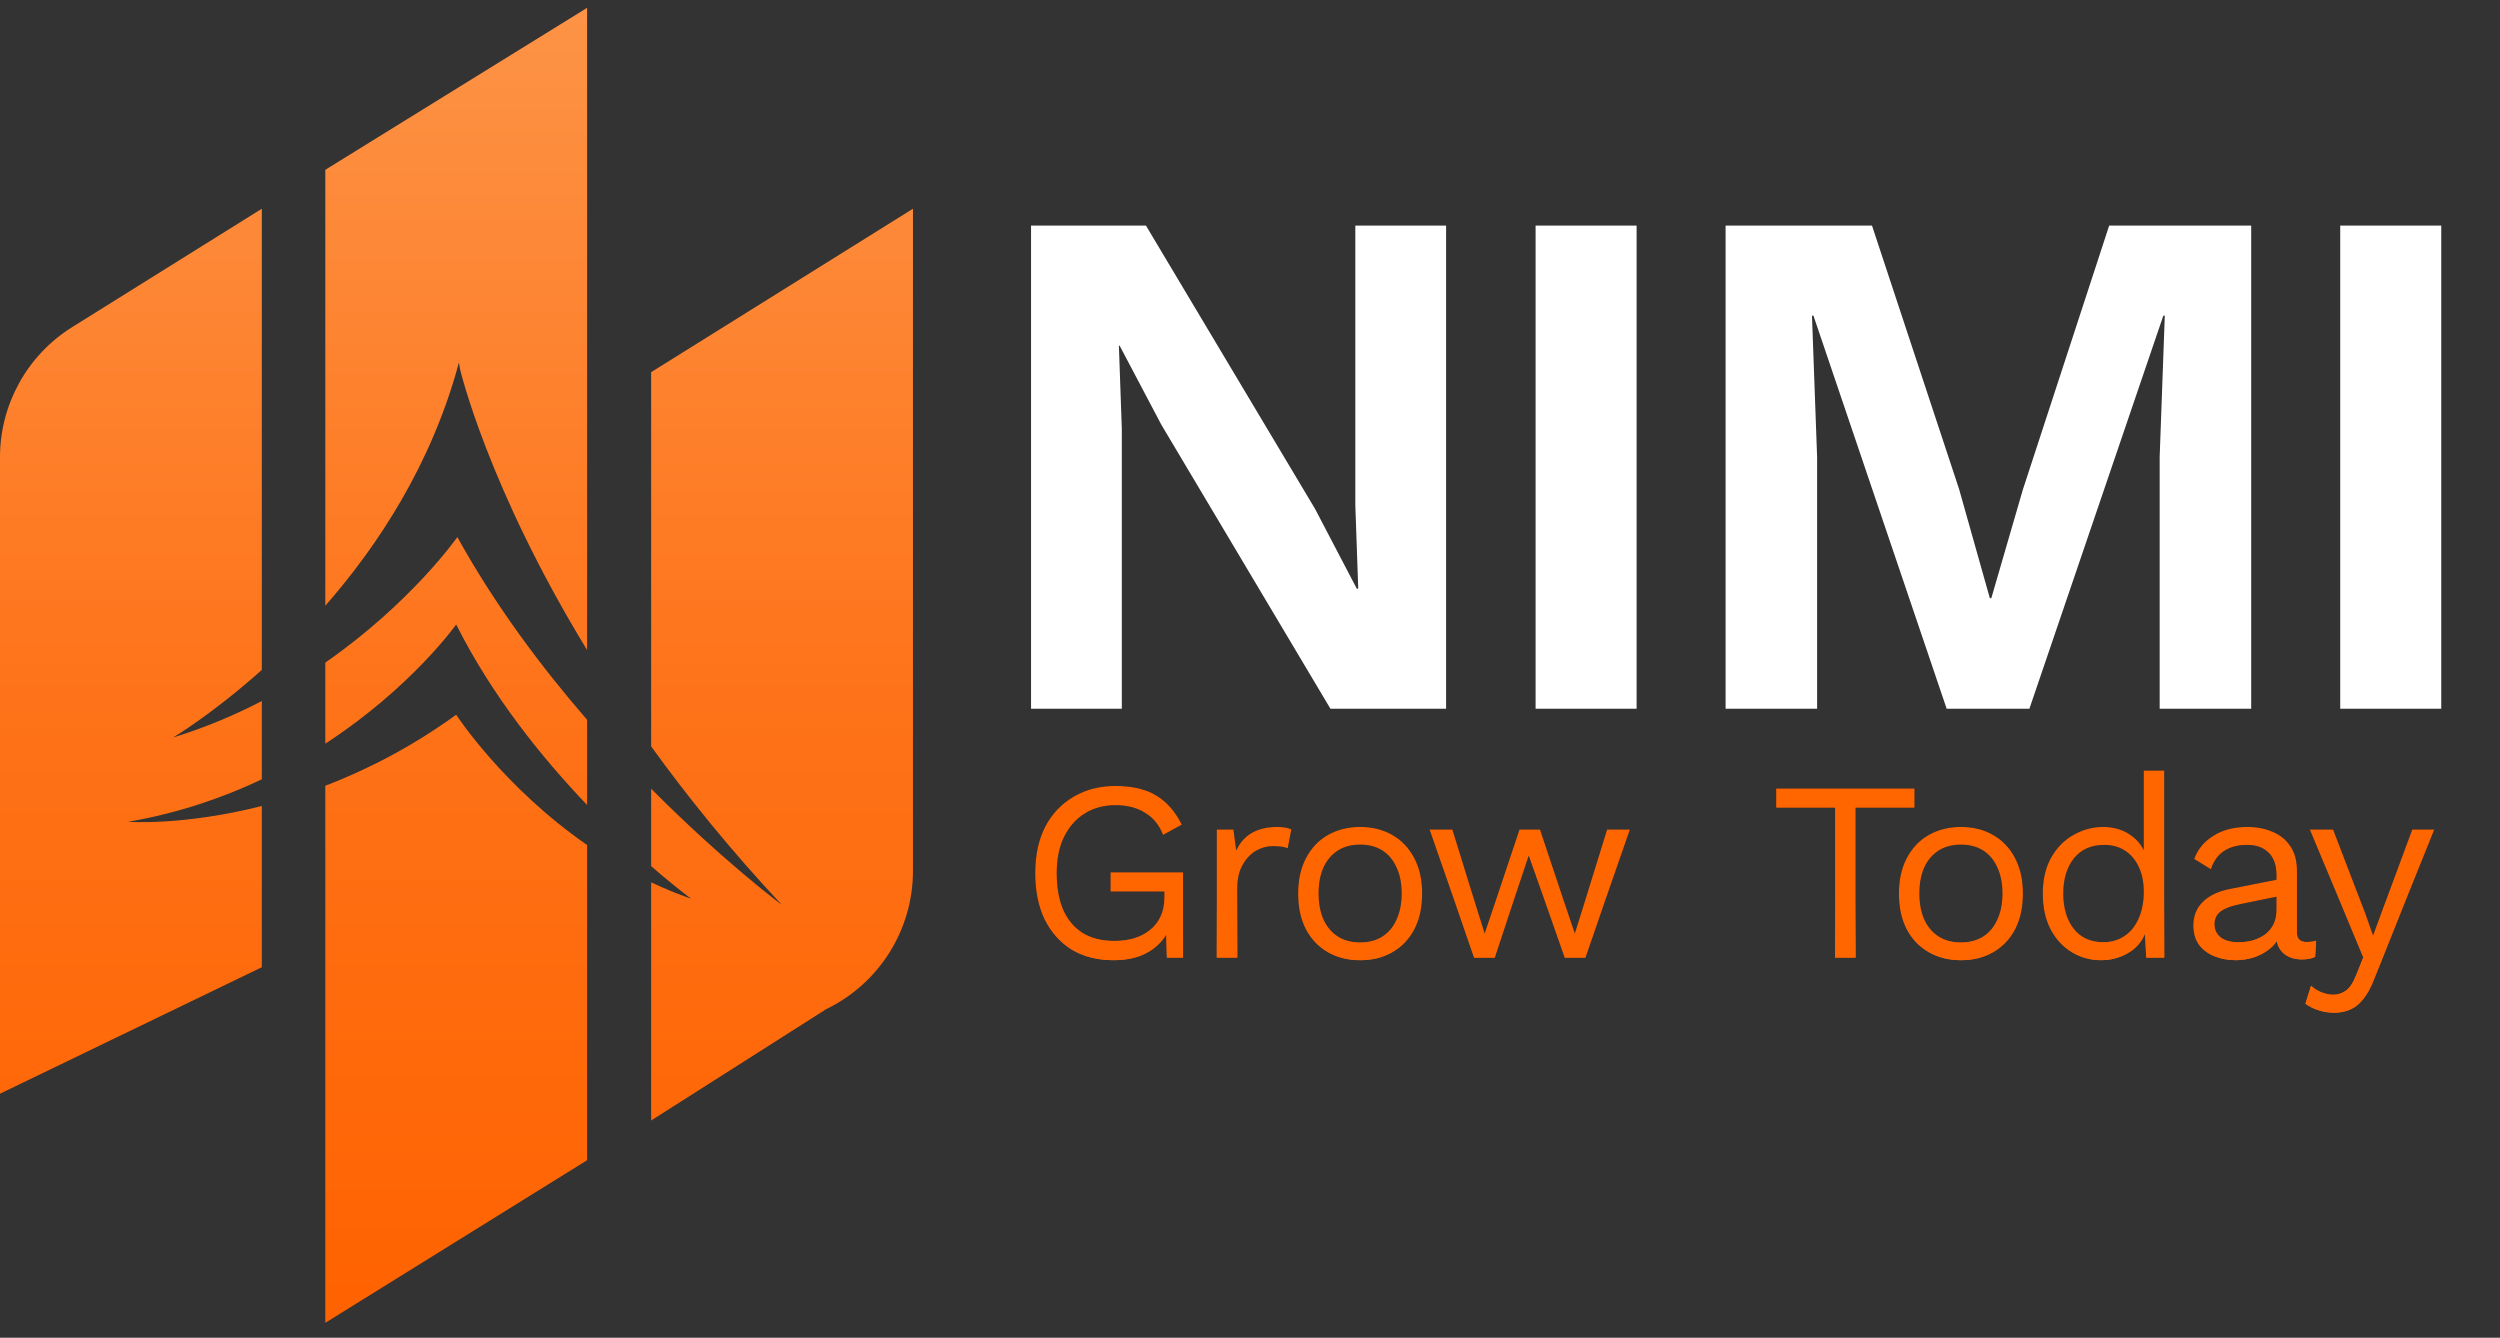 <svg width="114" height="61" viewBox="0 0 114 61" fill="none" xmlns="http://www.w3.org/2000/svg">
<rect x="0" y="0" width="114" height="61" fill="#333333" stroke="none"/>
<g clip-path="url(#clip0_582_3597)">
<path d="M65.942 10.288V32.319H60.668L52.957 19.367L51.055 15.762H51.021L51.155 19.568V32.319H47.016V10.288H52.256L59.967 23.206L61.87 26.844H61.936L61.803 23.039V10.288H65.942ZM74.629 10.288V32.319H70.023V10.288H74.629ZM102.654 10.288V32.319H98.481V20.836L98.715 14.394H98.648L92.54 32.319H88.768L82.693 14.394H82.626L82.86 20.836V32.319H78.687V10.288H85.363L89.335 22.305L90.737 27.278H90.804L92.239 22.338L96.178 10.288H102.654ZM111.321 10.288V32.319H106.714V10.288H111.321Z" fill="white"/>
<path d="M50.781 43.784C50.049 43.784 49.414 43.624 48.877 43.305C48.347 42.978 47.934 42.518 47.638 41.926C47.35 41.334 47.206 40.63 47.206 39.812C47.206 38.994 47.358 38.289 47.662 37.697C47.973 37.105 48.406 36.65 48.959 36.33C49.511 36.003 50.146 35.84 50.863 35.84C51.626 35.84 52.245 35.984 52.72 36.272C53.203 36.56 53.593 37.004 53.889 37.604L53.036 38.071C52.864 37.627 52.592 37.292 52.218 37.066C51.852 36.833 51.4 36.716 50.863 36.716C50.341 36.716 49.877 36.84 49.472 37.09C49.075 37.331 48.76 37.685 48.526 38.153C48.3 38.612 48.187 39.165 48.187 39.812C48.187 40.458 48.285 41.015 48.48 41.483C48.682 41.942 48.978 42.296 49.367 42.546C49.765 42.787 50.248 42.908 50.816 42.908C51.135 42.908 51.431 42.869 51.704 42.791C51.984 42.705 52.226 42.581 52.428 42.417C52.639 42.254 52.802 42.047 52.919 41.798C53.036 41.549 53.094 41.257 53.094 40.922V40.653H50.641V39.777H53.947V43.667H53.211L53.164 42.23L53.363 42.265C53.16 42.748 52.841 43.122 52.405 43.387C51.969 43.652 51.428 43.784 50.781 43.784ZM55.485 43.667V37.826H56.244L56.373 38.784C56.536 38.425 56.774 38.157 57.086 37.978C57.405 37.798 57.79 37.709 58.242 37.709C58.343 37.709 58.452 37.717 58.569 37.732C58.694 37.748 58.799 37.779 58.885 37.826L58.721 38.679C58.635 38.648 58.542 38.624 58.441 38.608C58.339 38.593 58.195 38.585 58.008 38.585C57.767 38.585 57.522 38.655 57.272 38.795C57.031 38.936 56.828 39.15 56.665 39.438C56.501 39.718 56.42 40.077 56.42 40.513V43.667H55.485ZM62.022 37.709C62.575 37.709 63.062 37.83 63.483 38.071C63.911 38.312 64.246 38.663 64.487 39.123C64.729 39.574 64.85 40.116 64.85 40.746C64.85 41.377 64.729 41.922 64.487 42.382C64.246 42.834 63.911 43.18 63.483 43.422C63.062 43.663 62.575 43.784 62.022 43.784C61.477 43.784 60.99 43.663 60.562 43.422C60.134 43.18 59.799 42.834 59.557 42.382C59.316 41.922 59.195 41.377 59.195 40.746C59.195 40.116 59.316 39.574 59.557 39.123C59.799 38.663 60.134 38.312 60.562 38.071C60.99 37.83 61.477 37.709 62.022 37.709ZM62.022 38.515C61.625 38.515 61.286 38.605 61.006 38.784C60.726 38.963 60.508 39.22 60.352 39.555C60.204 39.882 60.13 40.279 60.13 40.746C60.13 41.206 60.204 41.603 60.352 41.938C60.508 42.273 60.726 42.53 61.006 42.709C61.286 42.888 61.625 42.978 62.022 42.978C62.42 42.978 62.758 42.888 63.039 42.709C63.319 42.53 63.533 42.273 63.681 41.938C63.837 41.603 63.915 41.206 63.915 40.746C63.915 40.279 63.837 39.882 63.681 39.555C63.533 39.22 63.319 38.963 63.039 38.784C62.758 38.605 62.42 38.515 62.022 38.515ZM73.284 37.826H74.324L72.291 43.667H71.357L69.71 39.017L68.156 43.667H67.221L65.188 37.826H66.228L67.7 42.581L69.289 37.826H70.224L71.812 42.581L73.284 37.826ZM87.302 35.956V36.833H84.615V43.667H83.68V36.833H80.993V35.956H87.302ZM89.418 37.709C89.971 37.709 90.458 37.83 90.878 38.071C91.306 38.312 91.642 38.663 91.883 39.123C92.124 39.574 92.245 40.116 92.245 40.746C92.245 41.377 92.124 41.922 91.883 42.382C91.642 42.834 91.306 43.18 90.878 43.422C90.458 43.663 89.971 43.784 89.418 43.784C88.873 43.784 88.386 43.663 87.958 43.422C87.53 43.18 87.194 42.834 86.953 42.382C86.712 41.922 86.591 41.377 86.591 40.746C86.591 40.116 86.712 39.574 86.953 39.123C87.194 38.663 87.53 38.312 87.958 38.071C88.386 37.83 88.873 37.709 89.418 37.709ZM89.418 38.515C89.021 38.515 88.682 38.605 88.402 38.784C88.121 38.963 87.903 39.22 87.747 39.555C87.6 39.882 87.525 40.279 87.525 40.746C87.525 41.206 87.6 41.603 87.747 41.938C87.903 42.273 88.121 42.53 88.402 42.709C88.682 42.888 89.021 42.978 89.418 42.978C89.815 42.978 90.154 42.888 90.434 42.709C90.715 42.53 90.929 42.273 91.077 41.938C91.233 41.603 91.311 41.206 91.311 40.746C91.311 40.279 91.233 39.882 91.077 39.555C90.929 39.22 90.715 38.963 90.434 38.784C90.154 38.605 89.815 38.515 89.418 38.515ZM95.815 43.784C95.333 43.784 94.889 43.663 94.483 43.422C94.079 43.18 93.756 42.834 93.514 42.382C93.272 41.922 93.151 41.377 93.151 40.746C93.151 40.1 93.28 39.551 93.537 39.099C93.794 38.648 94.133 38.305 94.553 38.071C94.974 37.83 95.426 37.709 95.909 37.709C96.392 37.709 96.808 37.834 97.159 38.083C97.518 38.332 97.755 38.663 97.871 39.076L97.755 39.158V35.139H98.689V43.667H97.871L97.79 42.254L97.918 42.184C97.864 42.526 97.731 42.818 97.521 43.06C97.319 43.293 97.065 43.472 96.761 43.597C96.466 43.722 96.151 43.784 95.815 43.784ZM95.909 42.966C96.283 42.966 96.606 42.873 96.878 42.686C97.159 42.499 97.373 42.234 97.521 41.891C97.677 41.541 97.755 41.132 97.755 40.665C97.755 40.221 97.677 39.839 97.521 39.52C97.373 39.2 97.163 38.955 96.89 38.784C96.626 38.612 96.314 38.527 95.955 38.527C95.364 38.527 94.904 38.729 94.577 39.134C94.25 39.539 94.086 40.077 94.086 40.746C94.086 41.416 94.246 41.954 94.565 42.359C94.885 42.764 95.333 42.966 95.909 42.966ZM103.806 39.894C103.806 39.457 103.689 39.123 103.456 38.889C103.222 38.648 102.891 38.527 102.463 38.527C102.057 38.527 101.715 38.616 101.435 38.795C101.154 38.967 100.947 39.247 100.816 39.637L100.056 39.169C100.211 38.733 100.5 38.383 100.921 38.118C101.341 37.845 101.863 37.709 102.486 37.709C102.907 37.709 103.288 37.783 103.631 37.931C103.973 38.071 104.242 38.289 104.437 38.585C104.639 38.873 104.741 39.247 104.741 39.707V42.534C104.741 42.814 104.889 42.955 105.185 42.955C105.333 42.955 105.477 42.935 105.617 42.896L105.57 43.632C105.414 43.71 105.212 43.749 104.963 43.749C104.737 43.749 104.534 43.706 104.355 43.62C104.176 43.535 104.036 43.406 103.935 43.235C103.833 43.056 103.783 42.834 103.783 42.569V42.452L104.017 42.487C103.923 42.791 103.763 43.04 103.538 43.235C103.311 43.422 103.059 43.562 102.778 43.656C102.498 43.741 102.221 43.784 101.949 43.784C101.606 43.784 101.286 43.726 100.991 43.609C100.695 43.492 100.457 43.317 100.278 43.083C100.106 42.842 100.021 42.546 100.021 42.195C100.021 41.759 100.165 41.401 100.453 41.12C100.749 40.832 101.158 40.637 101.68 40.536L103.993 40.081V40.852L102.112 41.237C101.73 41.315 101.446 41.424 101.259 41.564C101.073 41.705 100.979 41.899 100.979 42.148C100.979 42.39 101.073 42.588 101.259 42.744C101.454 42.892 101.727 42.966 102.077 42.966C102.303 42.966 102.517 42.939 102.72 42.884C102.93 42.822 103.117 42.733 103.281 42.616C103.444 42.491 103.573 42.339 103.666 42.16C103.76 41.973 103.806 41.755 103.806 41.506V39.894ZM111.004 37.826L108.258 44.648C108.111 45.03 107.947 45.33 107.768 45.548C107.597 45.774 107.402 45.934 107.184 46.027C106.973 46.128 106.728 46.179 106.447 46.179C106.183 46.179 105.938 46.14 105.711 46.062C105.494 45.992 105.299 45.895 105.127 45.77L105.384 44.952C105.54 45.093 105.704 45.194 105.875 45.256C106.054 45.326 106.23 45.361 106.401 45.361C106.604 45.361 106.795 45.299 106.973 45.174C107.153 45.05 107.316 44.797 107.464 44.415L107.768 43.656L107.184 42.265L105.326 37.826H106.389L107.849 41.634L108.212 42.674L108.632 41.517L109.999 37.826H111.004Z" fill="url(#paint0_linear_582_3597)"/>
<path d="M50.781 43.784C50.049 43.784 49.414 43.624 48.877 43.305C48.347 42.978 47.934 42.518 47.638 41.926C47.35 41.334 47.206 40.63 47.206 39.812C47.206 38.994 47.358 38.289 47.662 37.697C47.973 37.105 48.406 36.65 48.959 36.33C49.511 36.003 50.146 35.84 50.863 35.84C51.626 35.84 52.245 35.984 52.72 36.272C53.203 36.56 53.593 37.004 53.889 37.604L53.036 38.071C52.864 37.627 52.592 37.292 52.218 37.066C51.852 36.833 51.4 36.716 50.863 36.716C50.341 36.716 49.877 36.84 49.472 37.09C49.075 37.331 48.76 37.685 48.526 38.153C48.3 38.612 48.187 39.165 48.187 39.812C48.187 40.458 48.285 41.015 48.48 41.483C48.682 41.942 48.978 42.296 49.367 42.546C49.765 42.787 50.248 42.908 50.816 42.908C51.135 42.908 51.431 42.869 51.704 42.791C51.984 42.705 52.226 42.581 52.428 42.417C52.639 42.254 52.802 42.047 52.919 41.798C53.036 41.549 53.094 41.257 53.094 40.922V40.653H50.641V39.777H53.947V43.667H53.211L53.164 42.23L53.363 42.265C53.16 42.748 52.841 43.122 52.405 43.387C51.969 43.652 51.428 43.784 50.781 43.784ZM55.485 43.667V37.826H56.244L56.373 38.784C56.536 38.425 56.774 38.157 57.086 37.978C57.405 37.798 57.79 37.709 58.242 37.709C58.343 37.709 58.452 37.717 58.569 37.732C58.694 37.748 58.799 37.779 58.885 37.826L58.721 38.679C58.635 38.648 58.542 38.624 58.441 38.608C58.339 38.593 58.195 38.585 58.008 38.585C57.767 38.585 57.522 38.655 57.272 38.795C57.031 38.936 56.828 39.15 56.665 39.438C56.501 39.718 56.42 40.077 56.42 40.513V43.667H55.485ZM62.022 37.709C62.575 37.709 63.062 37.83 63.483 38.071C63.911 38.312 64.246 38.663 64.487 39.123C64.729 39.574 64.85 40.116 64.85 40.746C64.85 41.377 64.729 41.922 64.487 42.382C64.246 42.834 63.911 43.18 63.483 43.422C63.062 43.663 62.575 43.784 62.022 43.784C61.477 43.784 60.99 43.663 60.562 43.422C60.134 43.18 59.799 42.834 59.557 42.382C59.316 41.922 59.195 41.377 59.195 40.746C59.195 40.116 59.316 39.574 59.557 39.123C59.799 38.663 60.134 38.312 60.562 38.071C60.99 37.83 61.477 37.709 62.022 37.709ZM62.022 38.515C61.625 38.515 61.286 38.605 61.006 38.784C60.726 38.963 60.508 39.22 60.352 39.555C60.204 39.882 60.13 40.279 60.13 40.746C60.13 41.206 60.204 41.603 60.352 41.938C60.508 42.273 60.726 42.53 61.006 42.709C61.286 42.888 61.625 42.978 62.022 42.978C62.42 42.978 62.758 42.888 63.039 42.709C63.319 42.53 63.533 42.273 63.681 41.938C63.837 41.603 63.915 41.206 63.915 40.746C63.915 40.279 63.837 39.882 63.681 39.555C63.533 39.22 63.319 38.963 63.039 38.784C62.758 38.605 62.42 38.515 62.022 38.515ZM73.284 37.826H74.324L72.291 43.667H71.357L69.71 39.017L68.156 43.667H67.221L65.188 37.826H66.228L67.7 42.581L69.289 37.826H70.224L71.812 42.581L73.284 37.826ZM87.302 35.956V36.833H84.615V43.667H83.68V36.833H80.993V35.956H87.302ZM89.418 37.709C89.971 37.709 90.458 37.83 90.878 38.071C91.306 38.312 91.642 38.663 91.883 39.123C92.124 39.574 92.245 40.116 92.245 40.746C92.245 41.377 92.124 41.922 91.883 42.382C91.642 42.834 91.306 43.18 90.878 43.422C90.458 43.663 89.971 43.784 89.418 43.784C88.873 43.784 88.386 43.663 87.958 43.422C87.53 43.18 87.194 42.834 86.953 42.382C86.712 41.922 86.591 41.377 86.591 40.746C86.591 40.116 86.712 39.574 86.953 39.123C87.194 38.663 87.53 38.312 87.958 38.071C88.386 37.83 88.873 37.709 89.418 37.709ZM89.418 38.515C89.021 38.515 88.682 38.605 88.402 38.784C88.121 38.963 87.903 39.22 87.747 39.555C87.6 39.882 87.525 40.279 87.525 40.746C87.525 41.206 87.6 41.603 87.747 41.938C87.903 42.273 88.121 42.53 88.402 42.709C88.682 42.888 89.021 42.978 89.418 42.978C89.815 42.978 90.154 42.888 90.434 42.709C90.715 42.53 90.929 42.273 91.077 41.938C91.233 41.603 91.311 41.206 91.311 40.746C91.311 40.279 91.233 39.882 91.077 39.555C90.929 39.22 90.715 38.963 90.434 38.784C90.154 38.605 89.815 38.515 89.418 38.515ZM95.815 43.784C95.333 43.784 94.889 43.663 94.483 43.422C94.079 43.18 93.756 42.834 93.514 42.382C93.272 41.922 93.151 41.377 93.151 40.746C93.151 40.1 93.28 39.551 93.537 39.099C93.794 38.648 94.133 38.305 94.553 38.071C94.974 37.83 95.426 37.709 95.909 37.709C96.392 37.709 96.808 37.834 97.159 38.083C97.518 38.332 97.755 38.663 97.871 39.076L97.755 39.158V35.139H98.689V43.667H97.871L97.79 42.254L97.918 42.184C97.864 42.526 97.731 42.818 97.521 43.06C97.319 43.293 97.065 43.472 96.761 43.597C96.466 43.722 96.151 43.784 95.815 43.784ZM95.909 42.966C96.283 42.966 96.606 42.873 96.878 42.686C97.159 42.499 97.373 42.234 97.521 41.891C97.677 41.541 97.755 41.132 97.755 40.665C97.755 40.221 97.677 39.839 97.521 39.52C97.373 39.2 97.163 38.955 96.89 38.784C96.626 38.612 96.314 38.527 95.955 38.527C95.364 38.527 94.904 38.729 94.577 39.134C94.25 39.539 94.086 40.077 94.086 40.746C94.086 41.416 94.246 41.954 94.565 42.359C94.885 42.764 95.333 42.966 95.909 42.966ZM103.806 39.894C103.806 39.457 103.689 39.123 103.456 38.889C103.222 38.648 102.891 38.527 102.463 38.527C102.057 38.527 101.715 38.616 101.435 38.795C101.154 38.967 100.947 39.247 100.816 39.637L100.056 39.169C100.211 38.733 100.5 38.383 100.921 38.118C101.341 37.845 101.863 37.709 102.486 37.709C102.907 37.709 103.288 37.783 103.631 37.931C103.973 38.071 104.242 38.289 104.437 38.585C104.639 38.873 104.741 39.247 104.741 39.707V42.534C104.741 42.814 104.889 42.955 105.185 42.955C105.333 42.955 105.477 42.935 105.617 42.896L105.57 43.632C105.414 43.71 105.212 43.749 104.963 43.749C104.737 43.749 104.534 43.706 104.355 43.62C104.176 43.535 104.036 43.406 103.935 43.235C103.833 43.056 103.783 42.834 103.783 42.569V42.452L104.017 42.487C103.923 42.791 103.763 43.04 103.538 43.235C103.311 43.422 103.059 43.562 102.778 43.656C102.498 43.741 102.221 43.784 101.949 43.784C101.606 43.784 101.286 43.726 100.991 43.609C100.695 43.492 100.457 43.317 100.278 43.083C100.106 42.842 100.021 42.546 100.021 42.195C100.021 41.759 100.165 41.401 100.453 41.12C100.749 40.832 101.158 40.637 101.68 40.536L103.993 40.081V40.852L102.112 41.237C101.73 41.315 101.446 41.424 101.259 41.564C101.073 41.705 100.979 41.899 100.979 42.148C100.979 42.39 101.073 42.588 101.259 42.744C101.454 42.892 101.727 42.966 102.077 42.966C102.303 42.966 102.517 42.939 102.72 42.884C102.93 42.822 103.117 42.733 103.281 42.616C103.444 42.491 103.573 42.339 103.666 42.16C103.76 41.973 103.806 41.755 103.806 41.506V39.894ZM111.004 37.826L108.258 44.648C108.111 45.03 107.947 45.33 107.768 45.548C107.597 45.774 107.402 45.934 107.184 46.027C106.973 46.128 106.728 46.179 106.447 46.179C106.183 46.179 105.938 46.14 105.711 46.062C105.494 45.992 105.299 45.895 105.127 45.77L105.384 44.952C105.54 45.093 105.704 45.194 105.875 45.256C106.054 45.326 106.23 45.361 106.401 45.361C106.604 45.361 106.795 45.299 106.973 45.174C107.153 45.05 107.316 44.797 107.464 44.415L107.768 43.656L107.184 42.265L105.326 37.826H106.389L107.849 41.634L108.212 42.674L108.632 41.517L109.999 37.826H111.004Z" fill="#FF6600"/>
<path d="M3.292 14.916C1.244 16.194 0 18.438 0 20.852V49.873L11.939 44.105V36.753C8.357 37.663 5.842 37.474 5.842 37.474C8.128 37.08 10.162 36.38 11.939 35.536V31.967C10.709 32.606 9.358 33.179 7.892 33.629C7.892 33.629 9.662 32.586 11.939 30.547V9.518L3.292 14.916Z" fill="url(#paint1_linear_582_3597)"/>
<path d="M29.692 16.971V34.035C31.364 36.351 33.334 38.786 35.653 41.263C35.653 41.263 32.996 39.291 29.692 35.965V39.495C30.797 40.457 31.521 40.985 31.521 40.985C30.886 40.763 30.276 40.51 29.692 40.233V51.095L37.677 46.015C40.095 44.847 41.631 42.398 41.631 39.714V9.518L29.692 16.971Z" fill="url(#paint2_linear_582_3597)"/>
<path d="M14.834 7.743V27.621C17.263 24.848 19.692 21.135 20.928 16.526L20.974 16.817C20.974 16.817 22.225 22.192 26.772 29.644V0.357L14.834 7.743Z" fill="url(#paint3_linear_582_3597)"/>
<path d="M14.834 35.831V60.32L26.772 52.906V38.534C22.924 35.862 20.802 32.591 20.802 32.591C18.758 34.072 16.719 35.107 14.834 35.831Z" fill="url(#paint4_linear_582_3597)"/>
<path d="M14.834 30.215V33.912C18.764 31.353 20.802 28.477 20.802 28.477C22.448 31.752 24.734 34.576 26.772 36.707V32.823C24.687 30.419 22.574 27.599 20.855 24.491C20.855 24.491 18.765 27.48 14.834 30.215Z" fill="url(#paint5_linear_582_3597)"/>
</g>
<defs>
<linearGradient id="paint0_linear_582_3597" x1="78.776" y1="36.324" x2="78.776" y2="43.751" gradientUnits="userSpaceOnUse">
<stop offset="0.628" stop-color="#0B1B35"/>
<stop offset="1" stop-color="#FF6302"/>
</linearGradient>
<linearGradient id="paint1_linear_582_3597" x1="20.816" y1="0.358" x2="20.816" y2="60.321" gradientUnits="userSpaceOnUse">
<stop stop-color="#FD9346"/>
<stop offset="0.004" stop-color="#FD9346"/>
<stop offset="0.539" stop-color="#FE7218"/>
<stop offset="1" stop-color="#FF6200"/>
</linearGradient>
<linearGradient id="paint2_linear_582_3597" x1="20.815" y1="0.358" x2="20.815" y2="60.321" gradientUnits="userSpaceOnUse">
<stop stop-color="#FD9346"/>
<stop offset="0.004" stop-color="#FD9346"/>
<stop offset="0.539" stop-color="#FE7218"/>
<stop offset="1" stop-color="#FF6200"/>
</linearGradient>
<linearGradient id="paint3_linear_582_3597" x1="20.816" y1="0.357" x2="20.816" y2="60.32" gradientUnits="userSpaceOnUse">
<stop stop-color="#FD9346"/>
<stop offset="0.004" stop-color="#FD9346"/>
<stop offset="0.539" stop-color="#FE7218"/>
<stop offset="1" stop-color="#FF6200"/>
</linearGradient>
<linearGradient id="paint4_linear_582_3597" x1="20.816" y1="0.357" x2="20.816" y2="60.32" gradientUnits="userSpaceOnUse">
<stop stop-color="#FD9346"/>
<stop offset="0.004" stop-color="#FD9346"/>
<stop offset="0.539" stop-color="#FE7218"/>
<stop offset="1" stop-color="#FF6200"/>
</linearGradient>
<linearGradient id="paint5_linear_582_3597" x1="20.816" y1="0.358" x2="20.816" y2="60.321" gradientUnits="userSpaceOnUse">
<stop stop-color="#FD9346"/>
<stop offset="0.004" stop-color="#FD9346"/>
<stop offset="0.539" stop-color="#FE7218"/>
<stop offset="1" stop-color="#FF6200"/>
</linearGradient>
<clipPath id="clip0_582_3597">
<rect width="113.408" height="60" fill="white" transform="translate(0 0.357)"/>
</clipPath>
</defs>
</svg>

